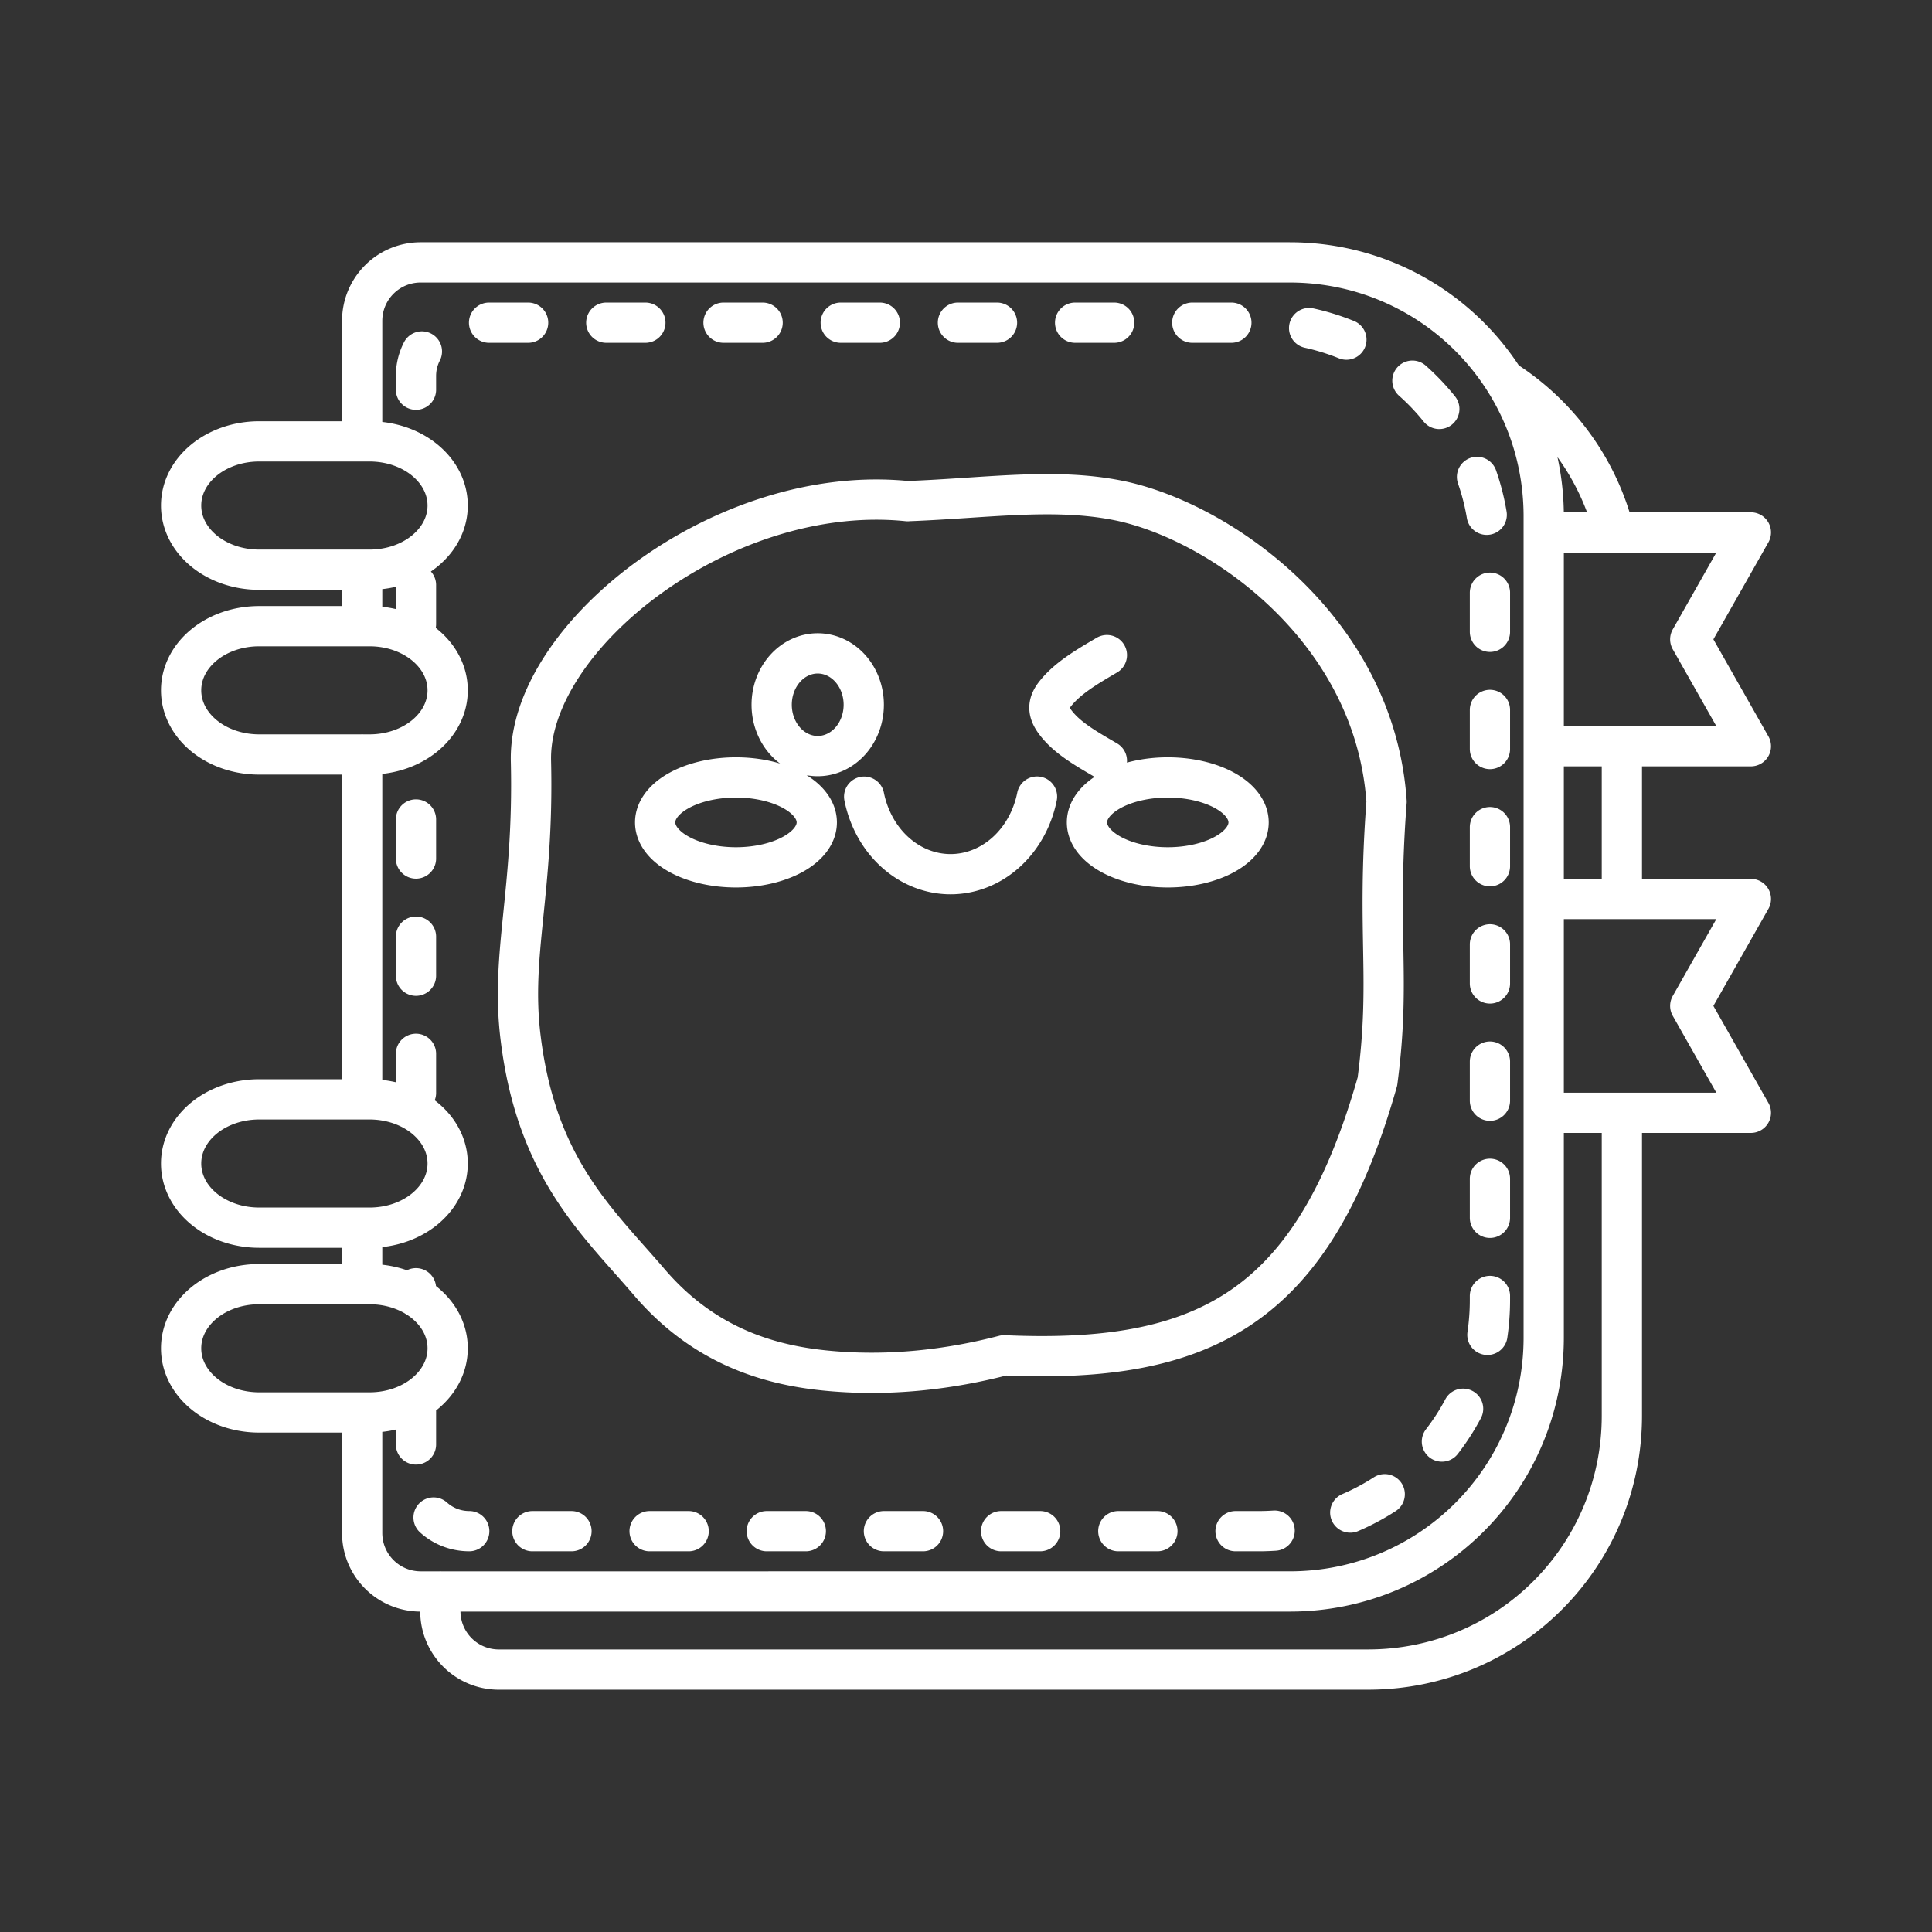 <?xml version="1.0" encoding="UTF-8" standalone="no"?>
<svg
   viewBox="0 0 48 48"
   version="1.1"
   id="svg1"
   sodipodi:docname="mininote.svg"
   inkscape:version="1.3.2 (091e20ef0f, 2023-11-25)"
   xml:space="preserve"
   xmlns:inkscape="http://www.inkscape.org/namespaces/inkscape"
   xmlns:sodipodi="http://sodipodi.sourceforge.net/DTD/sodipodi-0.dtd"
   xmlns="http://www.w3.org/2000/svg"
   xmlns:svg="http://www.w3.org/2000/svg"><rect x="0" y="0" width="48" height="48" fill="#333333" stroke="none"/><sodipodi:namedview
     id="namedview1"
     pagecolor="#505050"
     bordercolor="#eeeeee"
     borderopacity="1"
     inkscape:showpageshadow="0"
     inkscape:pageopacity="0"
     inkscape:pagecheckerboard="0"
     inkscape:deskcolor="#505050"
     inkscape:zoom="12.59534"
     inkscape:cx="35.529014"
     inkscape:cy="17.268292"
     inkscape:window-width="1918"
     inkscape:window-height="1053"
     inkscape:window-x="0"
     inkscape:window-y="0"
     inkscape:window-maximized="1"
     inkscape:current-layer="svg1" /><defs
     id="defs1"><style
       id="style1">.a { fill:none;stroke:#fff;stroke-linecap:round;stroke-linejoin:round; }
</style></defs><path
     id="path32"
     style="fill:none;stroke:#ffffff;stroke-width:1;stroke-linecap:round;stroke-linejoin:round;stroke-dashoffset:0;stroke-opacity:1"
     d="m 11.658,38.041 c -0.342,0 -0.652,-0.128 -0.886,-0.339 m -0.437,-1.815 v -0.971 m 0,-2.7 v -0.21 m 0,-4.853 v -0.971 m 0,-1.941 v -0.97 m 0,-1.941 v -0.97 m 0,-4.855 v -0.97 m 0,-4.853 V 9.341 c 0,-0.22 0.053,-0.427 0.147,-0.609 m 1.669,-0.715 0.97,9.7e-6 m 1.942,1.93e-5 0.971,9.7e-6 m 1.942,1.94e-5 0.971,9.7e-6 m 1.941,1.94e-5 0.971,9.7e-6 m 1.941,1.94e-5 h 0.97 m 1.941,1.94e-5 0.97,9.8e-6 m 1.941,1.94e-5 0.971,9.7e-6 m 1.932,0.134 c 0.319,0.07 0.629,0.167 0.926,0.287 m 1.64,1.02 c 0.242,0.215 0.466,0.45 0.668,0.702 m 0.937,1.689 c 0.106,0.302 0.187,0.616 0.241,0.94 m 0.08,1.937 v 0.971 m 0,1.941 v 0.971 m 0,1.941 v 0.971 m 0,1.941 v 0.971 m 0,1.942 v 0.971 m 0,1.941 v 0.969 m 0,1.942 v 0.106 c 0,0.292 -0.022,0.58 -0.063,0.86 m -0.604,1.836 c -0.152,0.287 -0.328,0.559 -0.526,0.815 m -1.421,1.308 c -0.27,0.175 -0.556,0.328 -0.856,0.456 m -1.879,0.449 c -0.128,0.008 -0.256,0.013 -0.386,0.013 h -0.585 m -1.942,0 h -0.971 m -1.941,0 -0.97,9.7e-5 m -1.941,0 h -0.971 m -1.941,0 h -0.97 m -1.941,0 h -0.97 m -1.941,9.7e-5 h -0.971 m 9.323,-25.59 c -4.582,-0.47 -9.433,3.371 -9.359,6.457 0.078,3.271 -0.512,4.784 -0.258,6.866 0.396,3.253 1.905,4.569 3.2,6.083 1.321,1.543 2.896,2.043 4.348,2.191 1.606,0.164 3.137,-0.03 4.466,-0.376 5.031,0.224 7.687,-1.21 9.275,-6.804 0.339,-2.58 -0.025,-3.62 0.227,-6.951 -0.294,-4.309 -4.167,-6.979 -6.659,-7.482 -1.606,-0.324 -3.292,-0.057 -5.241,0.015 z m -2.257,7.981 a 2.008,1.117 0 0 1 -2.008,1.117 2.008,1.117 0 0 1 -2.008,-1.117 2.008,1.117 0 0 1 2.008,-1.117 2.008,1.117 0 0 1 2.008,1.117 z m 10.728,0 a 2.008,1.117 0 0 1 -2.008,1.117 2.008,1.117 0 0 1 -2.008,-1.117 2.008,1.117 0 0 1 2.008,-1.117 2.008,1.117 0 0 1 2.008,1.117 z M 25.764,19.791 a 2.201,2.472 0 0 1 -2.147,1.928 2.201,2.472 0 0 1 -2.147,-1.926 m 6.03,-3.517 c -0.488,0.287 -0.982,0.573 -1.291,0.97 -0.192,0.246 -0.172,0.449 0,0.685 0.297,0.407 0.803,0.683 1.291,0.97 m -6.04,-1.392 a 1.144,1.276 0 0 1 -1.144,1.276 1.144,1.276 0 0 1 -1.144,-1.276 1.144,1.276 0 0 1 1.144,-1.276 1.144,1.276 0 0 1 1.144,1.276 z m 16.93,4.826 h 5.11 l -1.506,2.656 1.506,2.656 h -5.11 m 0,-14.419 h 5.11 l -1.506,2.656 1.506,2.656 h -5.11 M 37.374,9.441 c 1.342,0.852 2.337,2.198 2.733,3.786 m 0.188,5.313 v 3.795 m -10e-7,5.312 2e-6,7.524 c 0,3.495 -2.814,6.309 -6.309,6.309 l -21.59,2.02e-4 v 0 c -0.807,0 -1.456,-0.649 -1.456,-1.456 V 39.539 M 6.441,31.904 h 2.74 c 1.075,0 1.941,0.711 1.941,1.594 0,0.883 -0.866,1.594 -1.941,1.594 H 6.441 c -1.075,0 -1.941,-0.711 -1.941,-1.594 0,-0.883 0.866,-1.594 1.941,-1.594 z m 0,-4.591 h 2.74 c 1.075,0 1.941,0.711 1.941,1.594 0,0.883 -0.866,1.594 -1.941,1.594 H 6.441 c -1.075,0 -1.941,-0.711 -1.941,-1.594 0,-0.883 0.866,-1.594 1.941,-1.594 z m 0,-11.756 h 2.74 c 1.075,0 1.941,0.711 1.941,1.594 0,0.883 -0.866,1.594 -1.941,1.594 H 6.441 c -1.075,0 -1.941,-0.711 -1.941,-1.594 0,-0.883 0.866,-1.594 1.941,-1.594 z m 0,-4.591 h 2.74 c 1.075,0 1.941,0.711 1.941,1.594 0,0.883 -0.866,1.594 -1.941,1.594 H 6.441 c -1.075,0 -1.941,-0.711 -1.941,-1.594 0,-0.883 0.866,-1.594 1.941,-1.594 z m 2.557,20.939 2e-7,-1.403 m 0,-3.189 -10e-8,-8.569 m 0,-3.187 v -1.403 m -10e-8,-3.189 V 7.975 c 0,-0.807 0.649,-1.456 1.456,-1.456 l 21.59,2.056e-4 c 3.495,0 6.309,2.814 6.309,6.309 v 20.402 c 0,3.495 -2.814,6.309 -6.309,6.309 l -21.59,2.02e-4 v 0 c -0.807,0 -1.456,-0.649 -1.456,-1.456 l -2e-7,-2.991" /></svg>
